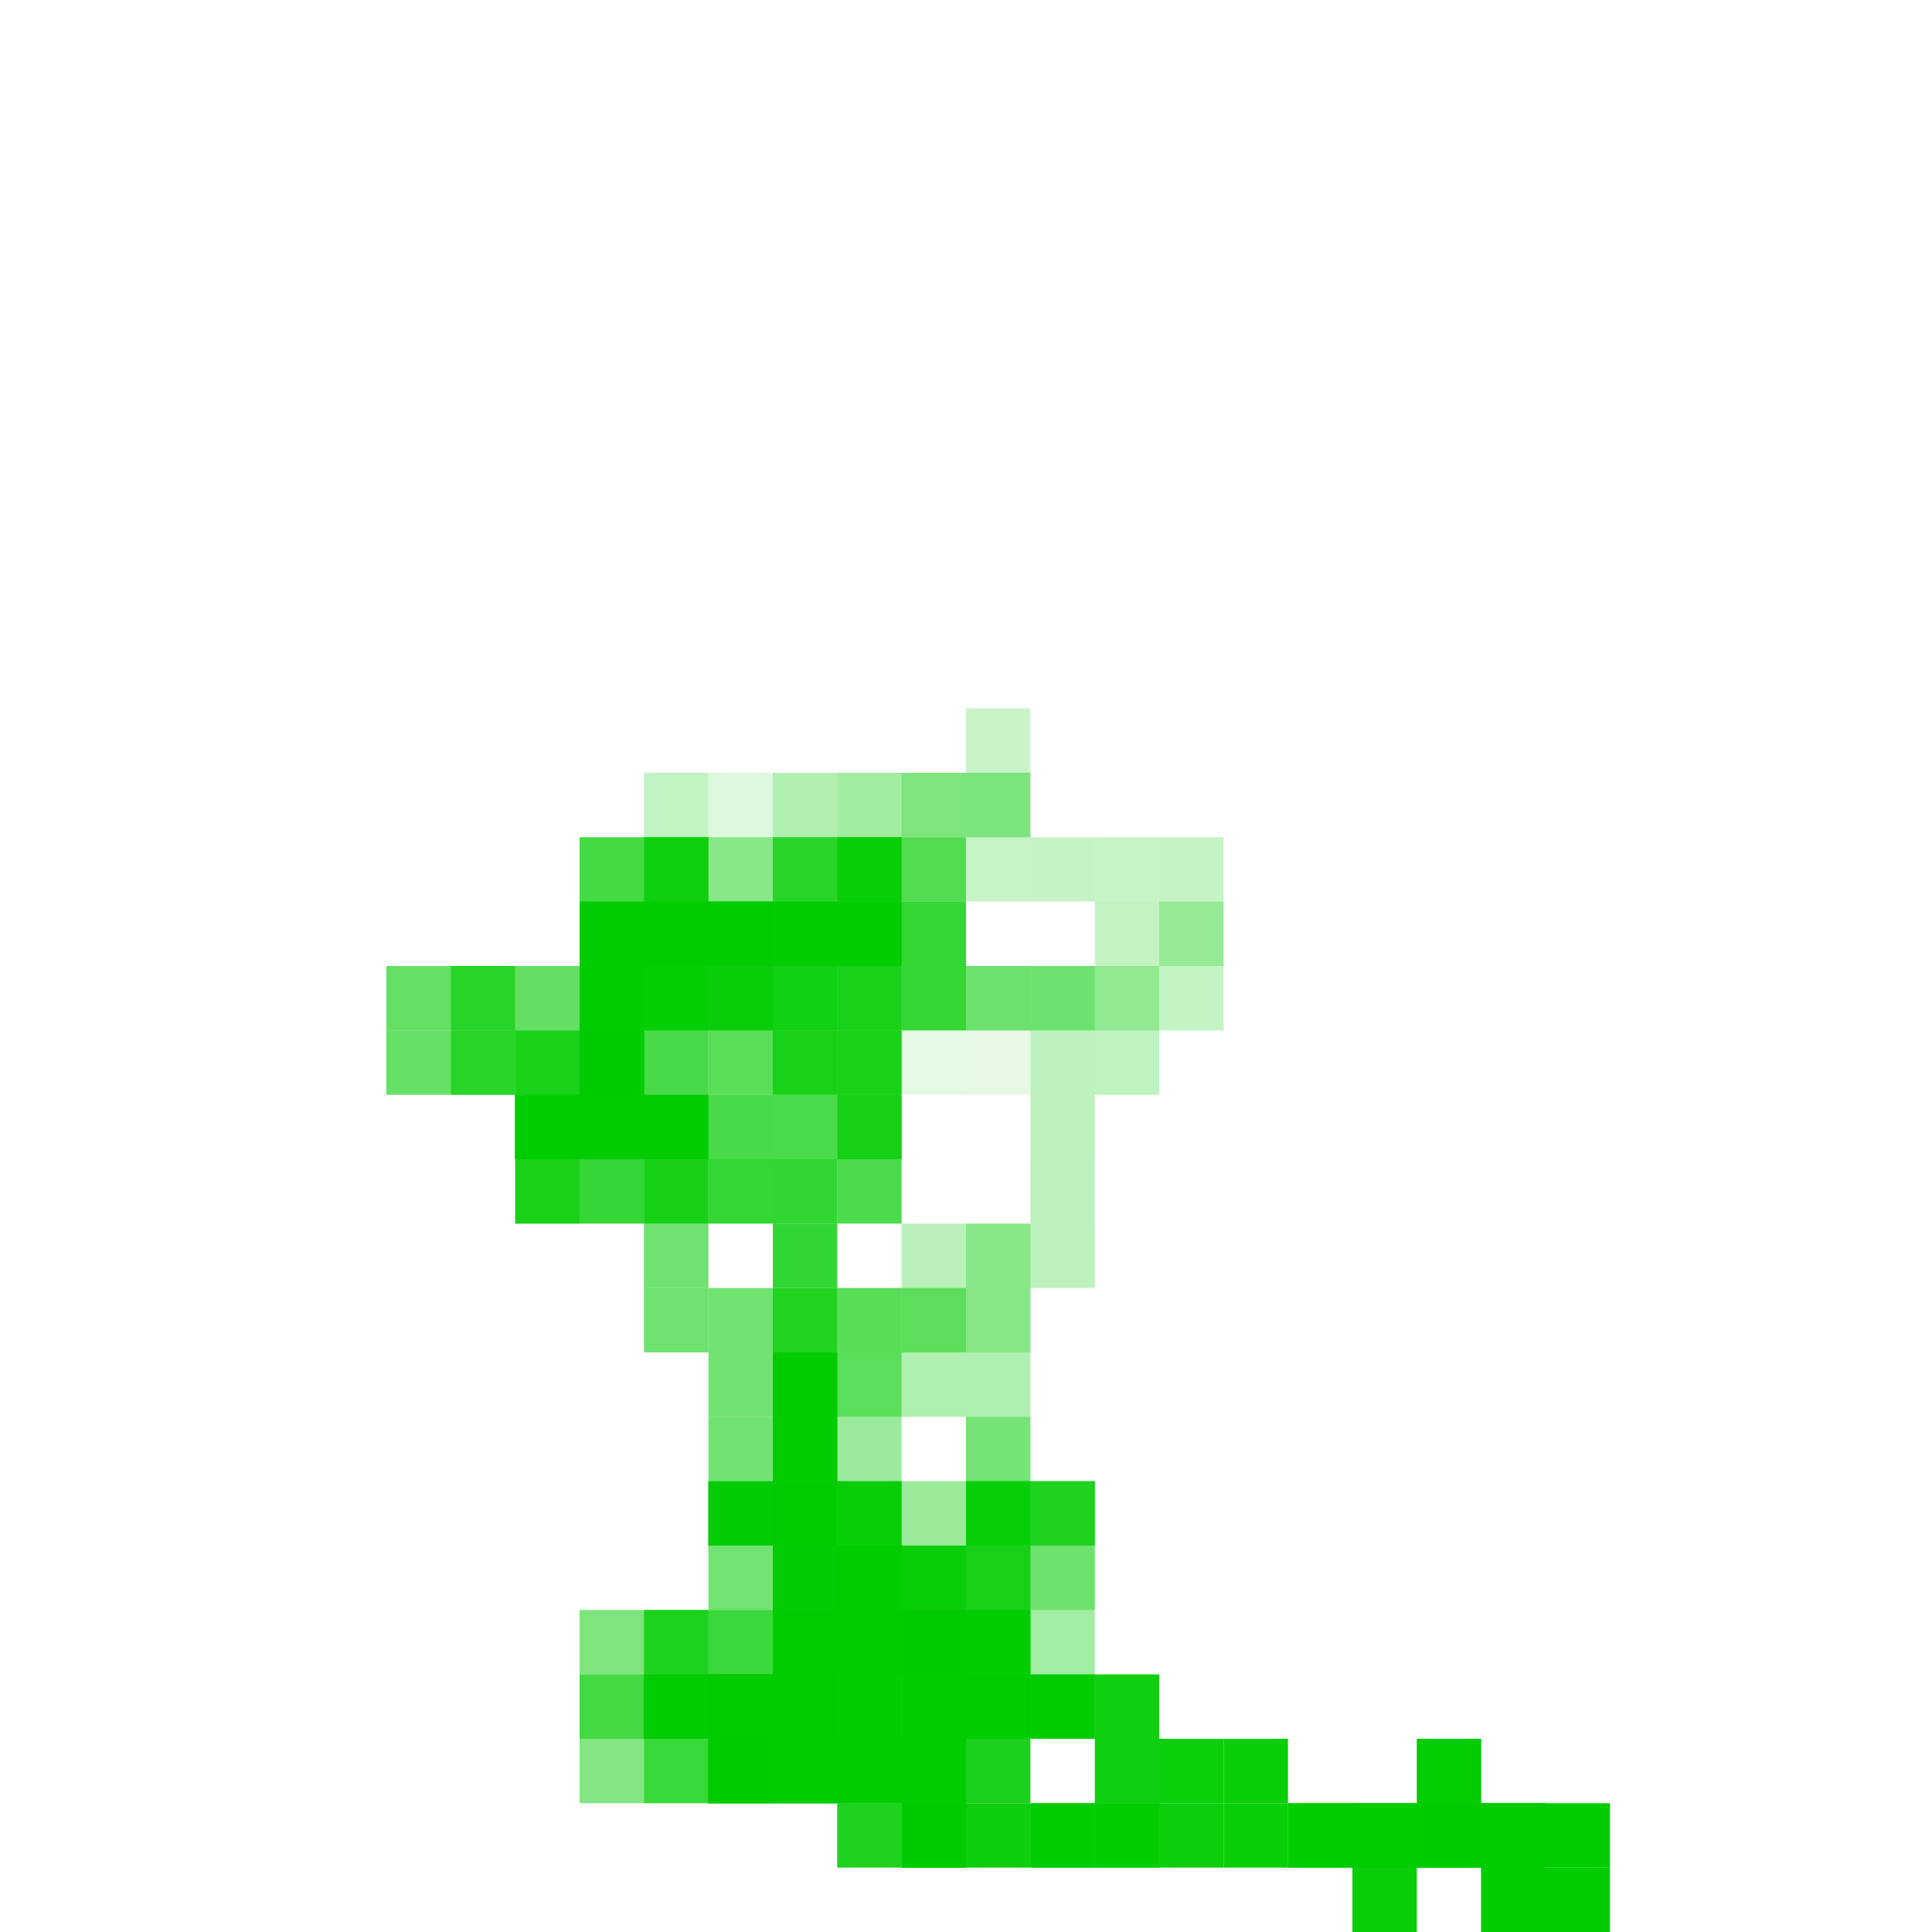<?xml version="1.0" encoding="UTF-8"?>
<svg width="600" height="600" viewBox="0 0 600 600" xmlns="http://www.w3.org/2000/svg">
  <rect width="100%" height="100%" fill="#ffffff" />
<rect x="300" y="300" width="20" height="20" fill="#00cc00" fill-opacity="0.1" />
<rect x="300" y="320" width="20" height="20" fill="#00cc00" fill-opacity="0.102" />
<rect x="280" y="320" width="20" height="20" fill="#00cc00" fill-opacity="0.105" />
<rect x="260" y="320" width="20" height="20" fill="#00cc00" fill-opacity="0.107" />
<rect x="240" y="320" width="20" height="20" fill="#00cc00" fill-opacity="0.109" />
<rect x="240" y="300" width="20" height="20" fill="#00cc00" fill-opacity="0.111" />
<rect x="240" y="280" width="20" height="20" fill="#00cc00" fill-opacity="0.114" />
<rect x="240" y="260" width="20" height="20" fill="#00cc00" fill-opacity="0.116" />
<rect x="220" y="260" width="20" height="20" fill="#00cc00" fill-opacity="0.118" />
<rect x="200" y="260" width="20" height="20" fill="#00cc00" fill-opacity="0.12" />
<rect x="200" y="240" width="20" height="20" fill="#00cc00" fill-opacity="0.123" />
<rect x="200" y="260" width="20" height="20" fill="#00cc00" fill-opacity="0.125" />
<rect x="220" y="260" width="20" height="20" fill="#00cc00" fill-opacity="0.127" />
<rect x="240" y="260" width="20" height="20" fill="#00cc00" fill-opacity="0.129" />
<rect x="240" y="240" width="20" height="20" fill="#00cc00" fill-opacity="0.132" />
<rect x="220" y="240" width="20" height="20" fill="#00cc00" fill-opacity="0.134" />
<rect x="200" y="240" width="20" height="20" fill="#00cc00" fill-opacity="0.136" />
<rect x="200" y="260" width="20" height="20" fill="#00cc00" fill-opacity="0.138" />
<rect x="200" y="280" width="20" height="20" fill="#00cc00" fill-opacity="0.141" />
<rect x="220" y="280" width="20" height="20" fill="#00cc00" fill-opacity="0.143" />
<rect x="220" y="260" width="20" height="20" fill="#00cc00" fill-opacity="0.145" />
<rect x="200" y="260" width="20" height="20" fill="#00cc00" fill-opacity="0.147" />
<rect x="200" y="280" width="20" height="20" fill="#00cc00" fill-opacity="0.15" />
<rect x="180" y="280" width="20" height="20" fill="#00cc00" fill-opacity="0.152" />
<rect x="200" y="280" width="20" height="20" fill="#00cc00" fill-opacity="0.154" />
<rect x="220" y="280" width="20" height="20" fill="#00cc00" fill-opacity="0.156" />
<rect x="220" y="300" width="20" height="20" fill="#00cc00" fill-opacity="0.159" />
<rect x="220" y="280" width="20" height="20" fill="#00cc00" fill-opacity="0.161" />
<rect x="220" y="300" width="20" height="20" fill="#00cc00" fill-opacity="0.163" />
<rect x="240" y="300" width="20" height="20" fill="#00cc00" fill-opacity="0.165" />
<rect x="240" y="320" width="20" height="20" fill="#00cc00" fill-opacity="0.168" />
<rect x="240" y="300" width="20" height="20" fill="#00cc00" fill-opacity="0.17" />
<rect x="240" y="280" width="20" height="20" fill="#00cc00" fill-opacity="0.172" />
<rect x="260" y="280" width="20" height="20" fill="#00cc00" fill-opacity="0.174" />
<rect x="280" y="280" width="20" height="20" fill="#00cc00" fill-opacity="0.177" />
<rect x="280" y="300" width="20" height="20" fill="#00cc00" fill-opacity="0.179" />
<rect x="300" y="300" width="20" height="20" fill="#00cc00" fill-opacity="0.181" />
<rect x="280" y="300" width="20" height="20" fill="#00cc00" fill-opacity="0.183" />
<rect x="280" y="280" width="20" height="20" fill="#00cc00" fill-opacity="0.185" />
<rect x="260" y="280" width="20" height="20" fill="#00cc00" fill-opacity="0.188" />
<rect x="240" y="280" width="20" height="20" fill="#00cc00" fill-opacity="0.19" />
<rect x="240" y="260" width="20" height="20" fill="#00cc00" fill-opacity="0.192" />
<rect x="220" y="260" width="20" height="20" fill="#00cc00" fill-opacity="0.195" />
<rect x="240" y="260" width="20" height="20" fill="#00cc00" fill-opacity="0.197" />
<rect x="240" y="240" width="20" height="20" fill="#00cc00" fill-opacity="0.199" />
<rect x="260" y="240" width="20" height="20" fill="#00cc00" fill-opacity="0.201" />
<rect x="280" y="240" width="20" height="20" fill="#00cc00" fill-opacity="0.204" />
<rect x="260" y="240" width="20" height="20" fill="#00cc00" fill-opacity="0.206" />
<rect x="280" y="240" width="20" height="20" fill="#00cc00" fill-opacity="0.208" />
<rect x="300" y="240" width="20" height="20" fill="#00cc00" fill-opacity="0.21" />
<rect x="300" y="220" width="20" height="20" fill="#00cc00" fill-opacity="0.213" />
<rect x="300" y="240" width="20" height="20" fill="#00cc00" fill-opacity="0.215" />
<rect x="280" y="240" width="20" height="20" fill="#00cc00" fill-opacity="0.217" />
<rect x="300" y="240" width="20" height="20" fill="#00cc00" fill-opacity="0.219" />
<rect x="300" y="260" width="20" height="20" fill="#00cc00" fill-opacity="0.222" />
<rect x="320" y="260" width="20" height="20" fill="#00cc00" fill-opacity="0.224" />
<rect x="340" y="260" width="20" height="20" fill="#00cc00" fill-opacity="0.226" />
<rect x="360" y="260" width="20" height="20" fill="#00cc00" fill-opacity="0.228" />
<rect x="360" y="280" width="20" height="20" fill="#00cc00" fill-opacity="0.231" />
<rect x="360" y="300" width="20" height="20" fill="#00cc00" fill-opacity="0.233" />
<rect x="360" y="280" width="20" height="20" fill="#00cc00" fill-opacity="0.235" />
<rect x="340" y="280" width="20" height="20" fill="#00cc00" fill-opacity="0.237" />
<rect x="340" y="300" width="20" height="20" fill="#00cc00" fill-opacity="0.24" />
<rect x="320" y="300" width="20" height="20" fill="#00cc00" fill-opacity="0.242" />
<rect x="300" y="300" width="20" height="20" fill="#00cc00" fill-opacity="0.244" />
<rect x="320" y="300" width="20" height="20" fill="#00cc00" fill-opacity="0.246" />
<rect x="300" y="300" width="20" height="20" fill="#00cc00" fill-opacity="0.249" />
<rect x="320" y="300" width="20" height="20" fill="#00cc00" fill-opacity="0.251" />
<rect x="340" y="300" width="20" height="20" fill="#00cc00" fill-opacity="0.253" />
<rect x="340" y="320" width="20" height="20" fill="#00cc00" fill-opacity="0.255" />
<rect x="320" y="320" width="20" height="20" fill="#00cc00" fill-opacity="0.258" />
<rect x="320" y="340" width="20" height="20" fill="#00cc00" fill-opacity="0.26" />
<rect x="320" y="360" width="20" height="20" fill="#00cc00" fill-opacity="0.262" />
<rect x="320" y="380" width="20" height="20" fill="#00cc00" fill-opacity="0.264" />
<rect x="300" y="380" width="20" height="20" fill="#00cc00" fill-opacity="0.267" />
<rect x="300" y="400" width="20" height="20" fill="#00cc00" fill-opacity="0.269" />
<rect x="280" y="400" width="20" height="20" fill="#00cc00" fill-opacity="0.271" />
<rect x="280" y="380" width="20" height="20" fill="#00cc00" fill-opacity="0.273" />
<rect x="300" y="380" width="20" height="20" fill="#00cc00" fill-opacity="0.276" />
<rect x="300" y="400" width="20" height="20" fill="#00cc00" fill-opacity="0.278" />
<rect x="280" y="400" width="20" height="20" fill="#00cc00" fill-opacity="0.28" />
<rect x="260" y="400" width="20" height="20" fill="#00cc00" fill-opacity="0.282" />
<rect x="260" y="420" width="20" height="20" fill="#00cc00" fill-opacity="0.284" />
<rect x="240" y="420" width="20" height="20" fill="#00cc00" fill-opacity="0.287" />
<rect x="240" y="440" width="20" height="20" fill="#00cc00" fill-opacity="0.289" />
<rect x="240" y="420" width="20" height="20" fill="#00cc00" fill-opacity="0.291" />
<rect x="260" y="420" width="20" height="20" fill="#00cc00" fill-opacity="0.293" />
<rect x="260" y="400" width="20" height="20" fill="#00cc00" fill-opacity="0.296" />
<rect x="260" y="420" width="20" height="20" fill="#00cc00" fill-opacity="0.298" />
<rect x="240" y="420" width="20" height="20" fill="#00cc00" fill-opacity="0.3" />
<rect x="240" y="440" width="20" height="20" fill="#00cc00" fill-opacity="0.302" />
<rect x="240" y="420" width="20" height="20" fill="#00cc00" fill-opacity="0.305" />
<rect x="240" y="400" width="20" height="20" fill="#00cc00" fill-opacity="0.307" />
<rect x="260" y="400" width="20" height="20" fill="#00cc00" fill-opacity="0.309" />
<rect x="280" y="400" width="20" height="20" fill="#00cc00" fill-opacity="0.311" />
<rect x="280" y="420" width="20" height="20" fill="#00cc00" fill-opacity="0.314" />
<rect x="300" y="420" width="20" height="20" fill="#00cc00" fill-opacity="0.316" />
<rect x="300" y="440" width="20" height="20" fill="#00cc00" fill-opacity="0.318" />
<rect x="300" y="460" width="20" height="20" fill="#00cc00" fill-opacity="0.321" />
<rect x="300" y="480" width="20" height="20" fill="#00cc00" fill-opacity="0.323" />
<rect x="300" y="460" width="20" height="20" fill="#00cc00" fill-opacity="0.325" />
<rect x="300" y="440" width="20" height="20" fill="#00cc00" fill-opacity="0.327" />
<rect x="300" y="460" width="20" height="20" fill="#00cc00" fill-opacity="0.33" />
<rect x="320" y="460" width="20" height="20" fill="#00cc00" fill-opacity="0.332" />
<rect x="300" y="460" width="20" height="20" fill="#00cc00" fill-opacity="0.334" />
<rect x="300" y="480" width="20" height="20" fill="#00cc00" fill-opacity="0.336" />
<rect x="320" y="480" width="20" height="20" fill="#00cc00" fill-opacity="0.339" />
<rect x="320" y="460" width="20" height="20" fill="#00cc00" fill-opacity="0.341" />
<rect x="300" y="460" width="20" height="20" fill="#00cc00" fill-opacity="0.343" />
<rect x="320" y="460" width="20" height="20" fill="#00cc00" fill-opacity="0.345" />
<rect x="300" y="460" width="20" height="20" fill="#00cc00" fill-opacity="0.348" />
<rect x="320" y="460" width="20" height="20" fill="#00cc00" fill-opacity="0.35" />
<rect x="300" y="460" width="20" height="20" fill="#00cc00" fill-opacity="0.352" />
<rect x="320" y="460" width="20" height="20" fill="#00cc00" fill-opacity="0.354" />
<rect x="320" y="480" width="20" height="20" fill="#00cc00" fill-opacity="0.357" />
<rect x="320" y="500" width="20" height="20" fill="#00cc00" fill-opacity="0.359" />
<rect x="300" y="500" width="20" height="20" fill="#00cc00" fill-opacity="0.361" />
<rect x="300" y="520" width="20" height="20" fill="#00cc00" fill-opacity="0.363" />
<rect x="300" y="500" width="20" height="20" fill="#00cc00" fill-opacity="0.366" />
<rect x="300" y="520" width="20" height="20" fill="#00cc00" fill-opacity="0.368" />
<rect x="280" y="520" width="20" height="20" fill="#00cc00" fill-opacity="0.37" />
<rect x="280" y="500" width="20" height="20" fill="#00cc00" fill-opacity="0.372" />
<rect x="280" y="480" width="20" height="20" fill="#00cc00" fill-opacity="0.375" />
<rect x="260" y="480" width="20" height="20" fill="#00cc00" fill-opacity="0.377" />
<rect x="260" y="460" width="20" height="20" fill="#00cc00" fill-opacity="0.379" />
<rect x="240" y="460" width="20" height="20" fill="#00cc00" fill-opacity="0.381" />
<rect x="240" y="440" width="20" height="20" fill="#00cc00" fill-opacity="0.384" />
<rect x="240" y="420" width="20" height="20" fill="#00cc00" fill-opacity="0.386" />
<rect x="240" y="440" width="20" height="20" fill="#00cc00" fill-opacity="0.388" />
<rect x="260" y="440" width="20" height="20" fill="#00cc00" fill-opacity="0.39" />
<rect x="260" y="460" width="20" height="20" fill="#00cc00" fill-opacity="0.393" />
<rect x="280" y="460" width="20" height="20" fill="#00cc00" fill-opacity="0.395" />
<rect x="280" y="480" width="20" height="20" fill="#00cc00" fill-opacity="0.397" />
<rect x="300" y="480" width="20" height="20" fill="#00cc00" fill-opacity="0.399" />
<rect x="300" y="460" width="20" height="20" fill="#00cc00" fill-opacity="0.402" />
<rect x="300" y="480" width="20" height="20" fill="#00cc00" fill-opacity="0.404" />
<rect x="280" y="480" width="20" height="20" fill="#00cc00" fill-opacity="0.406" />
<rect x="260" y="480" width="20" height="20" fill="#00cc00" fill-opacity="0.408" />
<rect x="240" y="480" width="20" height="20" fill="#00cc00" fill-opacity="0.41" />
<rect x="260" y="480" width="20" height="20" fill="#00cc00" fill-opacity="0.413" />
<rect x="260" y="460" width="20" height="20" fill="#00cc00" fill-opacity="0.415" />
<rect x="260" y="480" width="20" height="20" fill="#00cc00" fill-opacity="0.417" />
<rect x="260" y="500" width="20" height="20" fill="#00cc00" fill-opacity="0.419" />
<rect x="260" y="480" width="20" height="20" fill="#00cc00" fill-opacity="0.422" />
<rect x="260" y="500" width="20" height="20" fill="#00cc00" fill-opacity="0.424" />
<rect x="260" y="480" width="20" height="20" fill="#00cc00" fill-opacity="0.426" />
<rect x="280" y="480" width="20" height="20" fill="#00cc00" fill-opacity="0.428" />
<rect x="300" y="480" width="20" height="20" fill="#00cc00" fill-opacity="0.431" />
<rect x="280" y="480" width="20" height="20" fill="#00cc00" fill-opacity="0.433" />
<rect x="260" y="480" width="20" height="20" fill="#00cc00" fill-opacity="0.435" />
<rect x="260" y="500" width="20" height="20" fill="#00cc00" fill-opacity="0.438" />
<rect x="260" y="480" width="20" height="20" fill="#00cc00" fill-opacity="0.44" />
<rect x="280" y="480" width="20" height="20" fill="#00cc00" fill-opacity="0.442" />
<rect x="280" y="500" width="20" height="20" fill="#00cc00" fill-opacity="0.444" />
<rect x="260" y="500" width="20" height="20" fill="#00cc00" fill-opacity="0.447" />
<rect x="240" y="500" width="20" height="20" fill="#00cc00" fill-opacity="0.449" />
<rect x="240" y="520" width="20" height="20" fill="#00cc00" fill-opacity="0.451" />
<rect x="240" y="540" width="20" height="20" fill="#00cc00" fill-opacity="0.453" />
<rect x="260" y="540" width="20" height="20" fill="#00cc00" fill-opacity="0.456" />
<rect x="280" y="540" width="20" height="20" fill="#00cc00" fill-opacity="0.458" />
<rect x="260" y="540" width="20" height="20" fill="#00cc00" fill-opacity="0.46" />
<rect x="260" y="520" width="20" height="20" fill="#00cc00" fill-opacity="0.462" />
<rect x="240" y="520" width="20" height="20" fill="#00cc00" fill-opacity="0.465" />
<rect x="220" y="520" width="20" height="20" fill="#00cc00" fill-opacity="0.467" />
<rect x="220" y="540" width="20" height="20" fill="#00cc00" fill-opacity="0.469" />
<rect x="240" y="540" width="20" height="20" fill="#00cc00" fill-opacity="0.471" />
<rect x="240" y="520" width="20" height="20" fill="#00cc00" fill-opacity="0.474" />
<rect x="220" y="520" width="20" height="20" fill="#00cc00" fill-opacity="0.476" />
<rect x="200" y="520" width="20" height="20" fill="#00cc00" fill-opacity="0.478" />
<rect x="220" y="520" width="20" height="20" fill="#00cc00" fill-opacity="0.48" />
<rect x="200" y="520" width="20" height="20" fill="#00cc00" fill-opacity="0.483" />
<rect x="180" y="520" width="20" height="20" fill="#00cc00" fill-opacity="0.485" />
<rect x="180" y="540" width="20" height="20" fill="#00cc00" fill-opacity="0.487" />
<rect x="180" y="520" width="20" height="20" fill="#00cc00" fill-opacity="0.489" />
<rect x="200" y="520" width="20" height="20" fill="#00cc00" fill-opacity="0.492" />
<rect x="220" y="520" width="20" height="20" fill="#00cc00" fill-opacity="0.494" />
<rect x="220" y="500" width="20" height="20" fill="#00cc00" fill-opacity="0.496" />
<rect x="220" y="520" width="20" height="20" fill="#00cc00" fill-opacity="0.498" />
<rect x="200" y="520" width="20" height="20" fill="#00cc00" fill-opacity="0.501" />
<rect x="200" y="500" width="20" height="20" fill="#00cc00" fill-opacity="0.503" />
<rect x="180" y="500" width="20" height="20" fill="#00cc00" fill-opacity="0.505" />
<rect x="200" y="500" width="20" height="20" fill="#00cc00" fill-opacity="0.507" />
<rect x="200" y="520" width="20" height="20" fill="#00cc00" fill-opacity="0.51" />
<rect x="220" y="520" width="20" height="20" fill="#00cc00" fill-opacity="0.512" />
<rect x="220" y="540" width="20" height="20" fill="#00cc00" fill-opacity="0.514" />
<rect x="240" y="540" width="20" height="20" fill="#00cc00" fill-opacity="0.516" />
<rect x="220" y="540" width="20" height="20" fill="#00cc00" fill-opacity="0.519" />
<rect x="240" y="540" width="20" height="20" fill="#00cc00" fill-opacity="0.521" />
<rect x="220" y="540" width="20" height="20" fill="#00cc00" fill-opacity="0.523" />
<rect x="200" y="540" width="20" height="20" fill="#00cc00" fill-opacity="0.525" />
<rect x="220" y="540" width="20" height="20" fill="#00cc00" fill-opacity="0.527" />
<rect x="220" y="520" width="20" height="20" fill="#00cc00" fill-opacity="0.53" />
<rect x="200" y="520" width="20" height="20" fill="#00cc00" fill-opacity="0.532" />
<rect x="220" y="520" width="20" height="20" fill="#00cc00" fill-opacity="0.534" />
<rect x="220" y="540" width="20" height="20" fill="#00cc00" fill-opacity="0.536" />
<rect x="200" y="540" width="20" height="20" fill="#00cc00" fill-opacity="0.539" />
<rect x="200" y="520" width="20" height="20" fill="#00cc00" fill-opacity="0.541" />
<rect x="200" y="500" width="20" height="20" fill="#00cc00" fill-opacity="0.543" />
<rect x="220" y="500" width="20" height="20" fill="#00cc00" fill-opacity="0.545" />
<rect x="220" y="480" width="20" height="20" fill="#00cc00" fill-opacity="0.548" />
<rect x="220" y="460" width="20" height="20" fill="#00cc00" fill-opacity="0.55" />
<rect x="220" y="440" width="20" height="20" fill="#00cc00" fill-opacity="0.552" />
<rect x="220" y="420" width="20" height="20" fill="#00cc00" fill-opacity="0.554" />
<rect x="220" y="400" width="20" height="20" fill="#00cc00" fill-opacity="0.557" />
<rect x="200" y="400" width="20" height="20" fill="#00cc00" fill-opacity="0.559" />
<rect x="200" y="380" width="20" height="20" fill="#00cc00" fill-opacity="0.561" />
<rect x="200" y="360" width="20" height="20" fill="#00cc00" fill-opacity="0.564" />
<rect x="200" y="340" width="20" height="20" fill="#00cc00" fill-opacity="0.566" />
<rect x="180" y="340" width="20" height="20" fill="#00cc00" fill-opacity="0.568" />
<rect x="160" y="340" width="20" height="20" fill="#00cc00" fill-opacity="0.57" />
<rect x="180" y="340" width="20" height="20" fill="#00cc00" fill-opacity="0.573" />
<rect x="160" y="340" width="20" height="20" fill="#00cc00" fill-opacity="0.575" />
<rect x="160" y="360" width="20" height="20" fill="#00cc00" fill-opacity="0.577" />
<rect x="160" y="340" width="20" height="20" fill="#00cc00" fill-opacity="0.579" />
<rect x="180" y="340" width="20" height="20" fill="#00cc00" fill-opacity="0.582" />
<rect x="180" y="320" width="20" height="20" fill="#00cc00" fill-opacity="0.584" />
<rect x="180" y="340" width="20" height="20" fill="#00cc00" fill-opacity="0.586" />
<rect x="180" y="320" width="20" height="20" fill="#00cc00" fill-opacity="0.588" />
<rect x="180" y="340" width="20" height="20" fill="#00cc00" fill-opacity="0.591" />
<rect x="160" y="340" width="20" height="20" fill="#00cc00" fill-opacity="0.593" />
<rect x="160" y="320" width="20" height="20" fill="#00cc00" fill-opacity="0.595" />
<rect x="140" y="320" width="20" height="20" fill="#00cc00" fill-opacity="0.597" />
<rect x="120" y="320" width="20" height="20" fill="#00cc00" fill-opacity="0.6" />
<rect x="120" y="300" width="20" height="20" fill="#00cc00" fill-opacity="0.602" />
<rect x="140" y="300" width="20" height="20" fill="#00cc00" fill-opacity="0.604" />
<rect x="140" y="320" width="20" height="20" fill="#00cc00" fill-opacity="0.606" />
<rect x="140" y="300" width="20" height="20" fill="#00cc00" fill-opacity="0.608" />
<rect x="160" y="300" width="20" height="20" fill="#00cc00" fill-opacity="0.611" />
<rect x="180" y="300" width="20" height="20" fill="#00cc00" fill-opacity="0.613" />
<rect x="200" y="300" width="20" height="20" fill="#00cc00" fill-opacity="0.615" />
<rect x="200" y="280" width="20" height="20" fill="#00cc00" fill-opacity="0.617" />
<rect x="220" y="280" width="20" height="20" fill="#00cc00" fill-opacity="0.62" />
<rect x="200" y="280" width="20" height="20" fill="#00cc00" fill-opacity="0.622" />
<rect x="200" y="260" width="20" height="20" fill="#00cc00" fill-opacity="0.624" />
<rect x="200" y="280" width="20" height="20" fill="#00cc00" fill-opacity="0.626" />
<rect x="220" y="280" width="20" height="20" fill="#00cc00" fill-opacity="0.629" />
<rect x="200" y="280" width="20" height="20" fill="#00cc00" fill-opacity="0.631" />
<rect x="220" y="280" width="20" height="20" fill="#00cc00" fill-opacity="0.633" />
<rect x="240" y="280" width="20" height="20" fill="#00cc00" fill-opacity="0.635" />
<rect x="220" y="280" width="20" height="20" fill="#00cc00" fill-opacity="0.638" />
<rect x="220" y="300" width="20" height="20" fill="#00cc00" fill-opacity="0.64" />
<rect x="220" y="280" width="20" height="20" fill="#00cc00" fill-opacity="0.642" />
<rect x="220" y="300" width="20" height="20" fill="#00cc00" fill-opacity="0.644" />
<rect x="200" y="300" width="20" height="20" fill="#00cc00" fill-opacity="0.647" />
<rect x="220" y="300" width="20" height="20" fill="#00cc00" fill-opacity="0.649" />
<rect x="220" y="320" width="20" height="20" fill="#00cc00" fill-opacity="0.651" />
<rect x="240" y="320" width="20" height="20" fill="#00cc00" fill-opacity="0.653" />
<rect x="260" y="320" width="20" height="20" fill="#00cc00" fill-opacity="0.656" />
<rect x="240" y="320" width="20" height="20" fill="#00cc00" fill-opacity="0.658" />
<rect x="240" y="300" width="20" height="20" fill="#00cc00" fill-opacity="0.66" />
<rect x="240" y="280" width="20" height="20" fill="#00cc00" fill-opacity="0.662" />
<rect x="260" y="280" width="20" height="20" fill="#00cc00" fill-opacity="0.665" />
<rect x="240" y="280" width="20" height="20" fill="#00cc00" fill-opacity="0.667" />
<rect x="240" y="300" width="20" height="20" fill="#00cc00" fill-opacity="0.669" />
<rect x="240" y="280" width="20" height="20" fill="#00cc00" fill-opacity="0.671" />
<rect x="260" y="280" width="20" height="20" fill="#00cc00" fill-opacity="0.674" />
<rect x="260" y="260" width="20" height="20" fill="#00cc00" fill-opacity="0.676" />
<rect x="280" y="260" width="20" height="20" fill="#00cc00" fill-opacity="0.678" />
<rect x="260" y="260" width="20" height="20" fill="#00cc00" fill-opacity="0.68" />
<rect x="240" y="260" width="20" height="20" fill="#00cc00" fill-opacity="0.683" />
<rect x="260" y="260" width="20" height="20" fill="#00cc00" fill-opacity="0.685" />
<rect x="260" y="280" width="20" height="20" fill="#00cc00" fill-opacity="0.687" />
<rect x="260" y="300" width="20" height="20" fill="#00cc00" fill-opacity="0.69" />
<rect x="260" y="280" width="20" height="20" fill="#00cc00" fill-opacity="0.692" />
<rect x="280" y="280" width="20" height="20" fill="#00cc00" fill-opacity="0.694" />
<rect x="280" y="300" width="20" height="20" fill="#00cc00" fill-opacity="0.696" />
<rect x="260" y="300" width="20" height="20" fill="#00cc00" fill-opacity="0.699" />
<rect x="260" y="320" width="20" height="20" fill="#00cc00" fill-opacity="0.701" />
<rect x="260" y="340" width="20" height="20" fill="#00cc00" fill-opacity="0.703" />
<rect x="260" y="360" width="20" height="20" fill="#00cc00" fill-opacity="0.705" />
<rect x="260" y="340" width="20" height="20" fill="#00cc00" fill-opacity="0.708" />
<rect x="240" y="340" width="20" height="20" fill="#00cc00" fill-opacity="0.71" />
<rect x="220" y="340" width="20" height="20" fill="#00cc00" fill-opacity="0.712" />
<rect x="200" y="340" width="20" height="20" fill="#00cc00" fill-opacity="0.714" />
<rect x="200" y="320" width="20" height="20" fill="#00cc00" fill-opacity="0.717" />
<rect x="200" y="300" width="20" height="20" fill="#00cc00" fill-opacity="0.719" />
<rect x="200" y="280" width="20" height="20" fill="#00cc00" fill-opacity="0.721" />
<rect x="200" y="260" width="20" height="20" fill="#00cc00" fill-opacity="0.723" />
<rect x="200" y="280" width="20" height="20" fill="#00cc00" fill-opacity="0.725" />
<rect x="180" y="280" width="20" height="20" fill="#00cc00" fill-opacity="0.728" />
<rect x="180" y="300" width="20" height="20" fill="#00cc00" fill-opacity="0.73" />
<rect x="180" y="280" width="20" height="20" fill="#00cc00" fill-opacity="0.732" />
<rect x="180" y="260" width="20" height="20" fill="#00cc00" fill-opacity="0.734" />
<rect x="180" y="280" width="20" height="20" fill="#00cc00" fill-opacity="0.737" />
<rect x="180" y="300" width="20" height="20" fill="#00cc00" fill-opacity="0.739" />
<rect x="180" y="280" width="20" height="20" fill="#00cc00" fill-opacity="0.741" />
<rect x="200" y="280" width="20" height="20" fill="#00cc00" fill-opacity="0.743" />
<rect x="200" y="300" width="20" height="20" fill="#00cc00" fill-opacity="0.746" />
<rect x="180" y="300" width="20" height="20" fill="#00cc00" fill-opacity="0.748" />
<rect x="180" y="320" width="20" height="20" fill="#00cc00" fill-opacity="0.75" />
<rect x="180" y="300" width="20" height="20" fill="#00cc00" fill-opacity="0.752" />
<rect x="180" y="320" width="20" height="20" fill="#00cc00" fill-opacity="0.755" />
<rect x="160" y="320" width="20" height="20" fill="#00cc00" fill-opacity="0.757" />
<rect x="160" y="340" width="20" height="20" fill="#00cc00" fill-opacity="0.759" />
<rect x="180" y="340" width="20" height="20" fill="#00cc00" fill-opacity="0.761" />
<rect x="180" y="320" width="20" height="20" fill="#00cc00" fill-opacity="0.764" />
<rect x="180" y="340" width="20" height="20" fill="#00cc00" fill-opacity="0.766" />
<rect x="180" y="320" width="20" height="20" fill="#00cc00" fill-opacity="0.768" />
<rect x="180" y="340" width="20" height="20" fill="#00cc00" fill-opacity="0.77" />
<rect x="160" y="340" width="20" height="20" fill="#00cc00" fill-opacity="0.773" />
<rect x="160" y="360" width="20" height="20" fill="#00cc00" fill-opacity="0.775" />
<rect x="160" y="340" width="20" height="20" fill="#00cc00" fill-opacity="0.777" />
<rect x="180" y="340" width="20" height="20" fill="#00cc00" fill-opacity="0.779" />
<rect x="200" y="340" width="20" height="20" fill="#00cc00" fill-opacity="0.782" />
<rect x="180" y="340" width="20" height="20" fill="#00cc00" fill-opacity="0.784" />
<rect x="180" y="320" width="20" height="20" fill="#00cc00" fill-opacity="0.786" />
<rect x="180" y="340" width="20" height="20" fill="#00cc00" fill-opacity="0.788" />
<rect x="180" y="360" width="20" height="20" fill="#00cc00" fill-opacity="0.791" />
<rect x="180" y="340" width="20" height="20" fill="#00cc00" fill-opacity="0.793" />
<rect x="200" y="340" width="20" height="20" fill="#00cc00" fill-opacity="0.795" />
<rect x="200" y="360" width="20" height="20" fill="#00cc00" fill-opacity="0.797" />
<rect x="220" y="360" width="20" height="20" fill="#00cc00" fill-opacity="0.8" />
<rect x="240" y="360" width="20" height="20" fill="#00cc00" fill-opacity="0.802" />
<rect x="240" y="380" width="20" height="20" fill="#00cc00" fill-opacity="0.804" />
<rect x="240" y="400" width="20" height="20" fill="#00cc00" fill-opacity="0.806" />
<rect x="240" y="420" width="20" height="20" fill="#00cc00" fill-opacity="0.809" />
<rect x="240" y="440" width="20" height="20" fill="#00cc00" fill-opacity="0.811" />
<rect x="240" y="420" width="20" height="20" fill="#00cc00" fill-opacity="0.813" />
<rect x="240" y="440" width="20" height="20" fill="#00cc00" fill-opacity="0.816" />
<rect x="240" y="460" width="20" height="20" fill="#00cc00" fill-opacity="0.818" />
<rect x="220" y="460" width="20" height="20" fill="#00cc00" fill-opacity="0.82" />
<rect x="240" y="460" width="20" height="20" fill="#00cc00" fill-opacity="0.822" />
<rect x="220" y="460" width="20" height="20" fill="#00cc00" fill-opacity="0.825" />
<rect x="240" y="460" width="20" height="20" fill="#00cc00" fill-opacity="0.827" />
<rect x="240" y="480" width="20" height="20" fill="#00cc00" fill-opacity="0.829" />
<rect x="260" y="480" width="20" height="20" fill="#00cc00" fill-opacity="0.831" />
<rect x="260" y="460" width="20" height="20" fill="#00cc00" fill-opacity="0.833" />
<rect x="260" y="480" width="20" height="20" fill="#00cc00" fill-opacity="0.836" />
<rect x="240" y="480" width="20" height="20" fill="#00cc00" fill-opacity="0.838" />
<rect x="260" y="480" width="20" height="20" fill="#00cc00" fill-opacity="0.84" />
<rect x="260" y="500" width="20" height="20" fill="#00cc00" fill-opacity="0.842" />
<rect x="280" y="500" width="20" height="20" fill="#00cc00" fill-opacity="0.845" />
<rect x="300" y="500" width="20" height="20" fill="#00cc00" fill-opacity="0.847" />
<rect x="300" y="520" width="20" height="20" fill="#00cc00" fill-opacity="0.849" />
<rect x="320" y="520" width="20" height="20" fill="#00cc00" fill-opacity="0.851" />
<rect x="300" y="520" width="20" height="20" fill="#00cc00" fill-opacity="0.854" />
<rect x="280" y="520" width="20" height="20" fill="#00cc00" fill-opacity="0.856" />
<rect x="260" y="520" width="20" height="20" fill="#00cc00" fill-opacity="0.858" />
<rect x="260" y="540" width="20" height="20" fill="#00cc00" fill-opacity="0.86" />
<rect x="240" y="540" width="20" height="20" fill="#00cc00" fill-opacity="0.863" />
<rect x="220" y="540" width="20" height="20" fill="#00cc00" fill-opacity="0.865" />
<rect x="220" y="520" width="20" height="20" fill="#00cc00" fill-opacity="0.867" />
<rect x="220" y="540" width="20" height="20" fill="#00cc00" fill-opacity="0.869" />
<rect x="240" y="540" width="20" height="20" fill="#00cc00" fill-opacity="0.872" />
<rect x="260" y="540" width="20" height="20" fill="#00cc00" fill-opacity="0.874" />
<rect x="280" y="540" width="20" height="20" fill="#00cc00" fill-opacity="0.876" />
<rect x="280" y="560" width="20" height="20" fill="#00cc00" fill-opacity="0.878" />
<rect x="260" y="560" width="20" height="20" fill="#00cc00" fill-opacity="0.881" />
<rect x="280" y="560" width="20" height="20" fill="#00cc00" fill-opacity="0.883" />
<rect x="280" y="540" width="20" height="20" fill="#00cc00" fill-opacity="0.885" />
<rect x="280" y="560" width="20" height="20" fill="#00cc00" fill-opacity="0.887" />
<rect x="280" y="540" width="20" height="20" fill="#00cc00" fill-opacity="0.89" />
<rect x="300" y="540" width="20" height="20" fill="#00cc00" fill-opacity="0.892" />
<rect x="280" y="540" width="20" height="20" fill="#00cc00" fill-opacity="0.894" />
<rect x="280" y="520" width="20" height="20" fill="#00cc00" fill-opacity="0.896" />
<rect x="280" y="540" width="20" height="20" fill="#00cc00" fill-opacity="0.899" />
<rect x="280" y="520" width="20" height="20" fill="#00cc00" fill-opacity="0.901" />
<rect x="280" y="500" width="20" height="20" fill="#00cc00" fill-opacity="0.903" />
<rect x="260" y="500" width="20" height="20" fill="#00cc00" fill-opacity="0.905" />
<rect x="240" y="500" width="20" height="20" fill="#00cc00" fill-opacity="0.908" />
<rect x="240" y="520" width="20" height="20" fill="#00cc00" fill-opacity="0.91" />
<rect x="260" y="520" width="20" height="20" fill="#00cc00" fill-opacity="0.912" />
<rect x="240" y="520" width="20" height="20" fill="#00cc00" fill-opacity="0.914" />
<rect x="240" y="500" width="20" height="20" fill="#00cc00" fill-opacity="0.917" />
<rect x="240" y="520" width="20" height="20" fill="#00cc00" fill-opacity="0.919" />
<rect x="240" y="500" width="20" height="20" fill="#00cc00" fill-opacity="0.921" />
<rect x="260" y="500" width="20" height="20" fill="#00cc00" fill-opacity="0.923" />
<rect x="280" y="500" width="20" height="20" fill="#00cc00" fill-opacity="0.926" />
<rect x="300" y="500" width="20" height="20" fill="#00cc00" fill-opacity="0.928" />
<rect x="300" y="520" width="20" height="20" fill="#00cc00" fill-opacity="0.93" />
<rect x="320" y="520" width="20" height="20" fill="#00cc00" fill-opacity="0.932" />
<rect x="340" y="520" width="20" height="20" fill="#00cc00" fill-opacity="0.935" />
<rect x="340" y="540" width="20" height="20" fill="#00cc00" fill-opacity="0.937" />
<rect x="340" y="560" width="20" height="20" fill="#00cc00" fill-opacity="0.939" />
<rect x="320" y="560" width="20" height="20" fill="#00cc00" fill-opacity="0.942" />
<rect x="300" y="560" width="20" height="20" fill="#00cc00" fill-opacity="0.944" />
<rect x="320" y="560" width="20" height="20" fill="#00cc00" fill-opacity="0.946" />
<rect x="340" y="560" width="20" height="20" fill="#00cc00" fill-opacity="0.948" />
<rect x="360" y="560" width="20" height="20" fill="#00cc00" fill-opacity="0.95" />
<rect x="360" y="540" width="20" height="20" fill="#00cc00" fill-opacity="0.953" />
<rect x="380" y="540" width="20" height="20" fill="#00cc00" fill-opacity="0.955" />
<rect x="380" y="560" width="20" height="20" fill="#00cc00" fill-opacity="0.957" />
<rect x="400" y="560" width="20" height="20" fill="#00cc00" fill-opacity="0.959" />
<rect x="420" y="560" width="20" height="20" fill="#00cc00" fill-opacity="0.962" />
<rect x="420" y="580" width="20" height="20" fill="#00cc00" fill-opacity="0.964" />
<rect x="420" y="560" width="20" height="20" fill="#00cc00" fill-opacity="0.966" />
<rect x="400" y="560" width="20" height="20" fill="#00cc00" fill-opacity="0.968" />
<rect x="420" y="560" width="20" height="20" fill="#00cc00" fill-opacity="0.971" />
<rect x="440" y="560" width="20" height="20" fill="#00cc00" fill-opacity="0.973" />
<rect x="460" y="560" width="20" height="20" fill="#00cc00" fill-opacity="0.975" />
<rect x="460" y="580" width="20" height="20" fill="#00cc00" fill-opacity="0.977" />
<rect x="460" y="560" width="20" height="20" fill="#00cc00" fill-opacity="0.98" />
<rect x="440" y="560" width="20" height="20" fill="#00cc00" fill-opacity="0.982" />
<rect x="440" y="540" width="20" height="20" fill="#00cc00" fill-opacity="0.984" />
<rect x="440" y="560" width="20" height="20" fill="#00cc00" fill-opacity="0.986" />
<rect x="460" y="560" width="20" height="20" fill="#00cc00" fill-opacity="0.989" />
<rect x="460" y="580" width="20" height="20" fill="#00cc00" fill-opacity="0.991" />
<rect x="460" y="560" width="20" height="20" fill="#00cc00" fill-opacity="0.993" />
<rect x="480" y="560" width="20" height="20" fill="#00cc00" fill-opacity="0.995" />
<rect x="480" y="580" width="20" height="20" fill="#00cc00" fill-opacity="0.998" />
</svg>